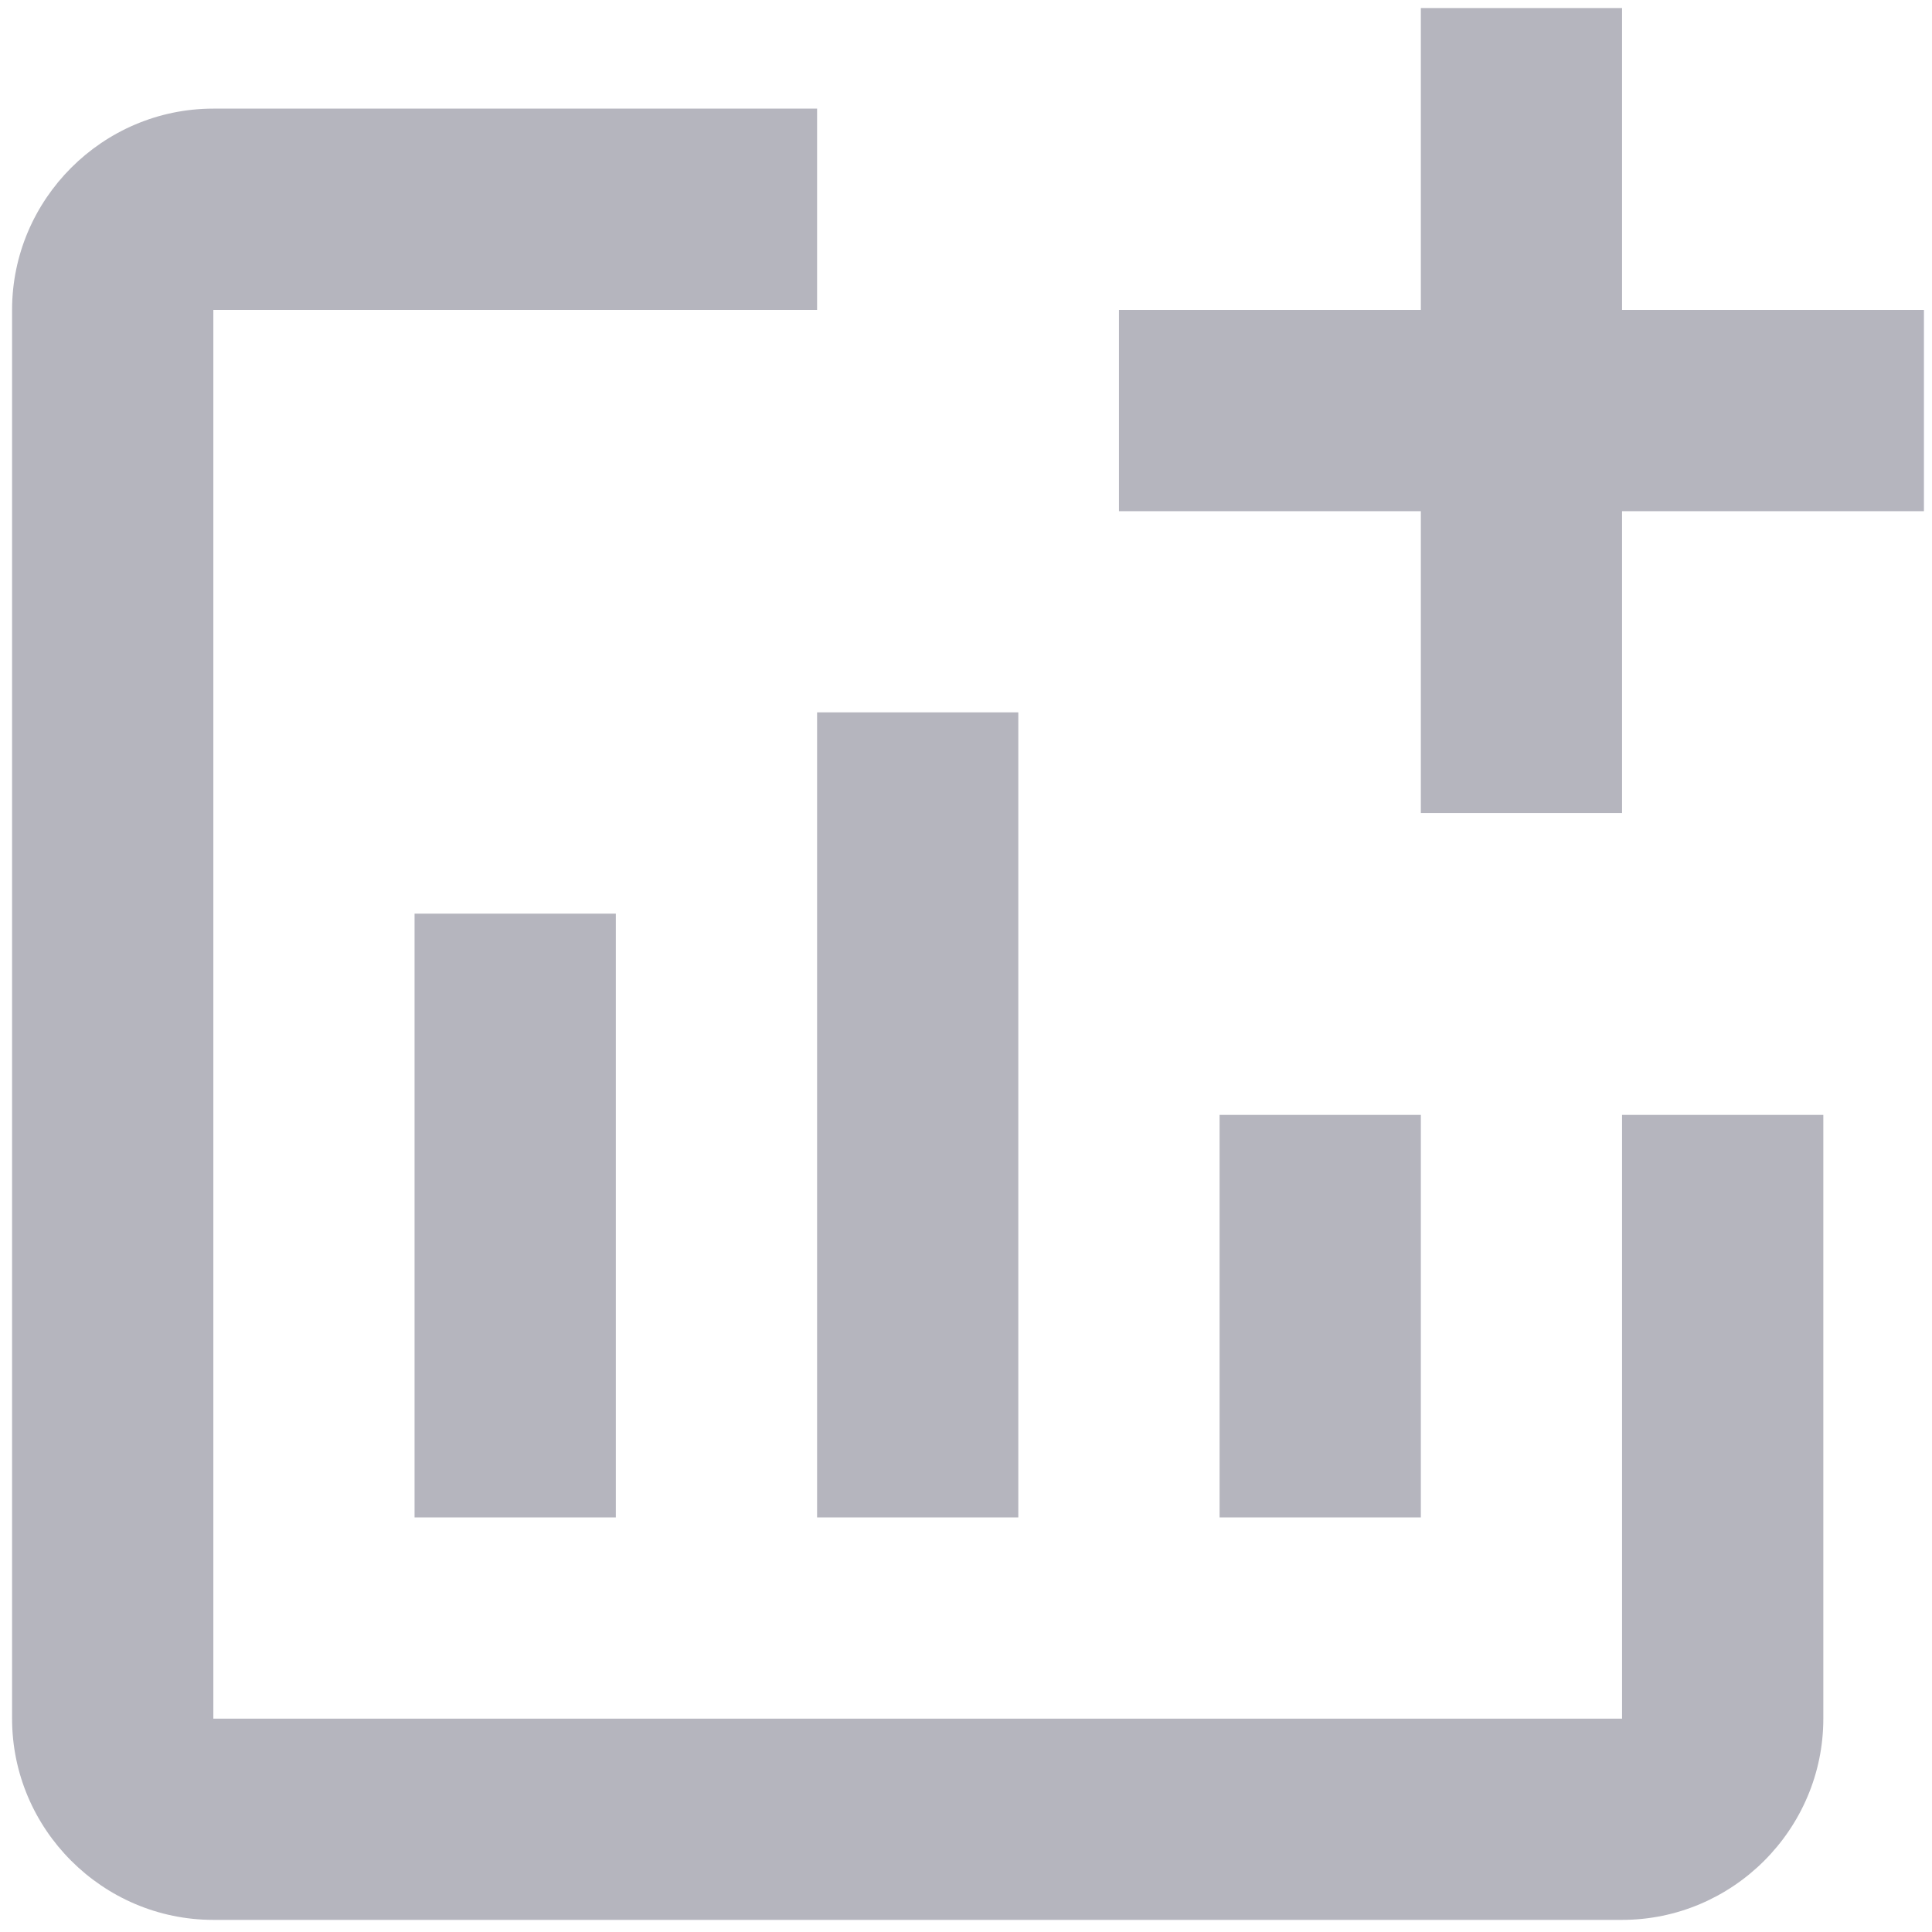 <svg width="40" height="40" viewBox="0 0 40 40" fill="none" xmlns="http://www.w3.org/2000/svg">
<path d="M39.833 6.416V10.583H33.583V16.833H29.417V10.583H23.167V6.416H29.417V0.166H33.583V6.416H39.833ZM33.583 35.583H4.417V6.416H16.917V2.249H4.417C2.125 2.249 0.25 4.124 0.25 6.416V35.583C0.25 37.874 2.125 39.749 4.417 39.749H33.583C35.875 39.749 37.75 37.874 37.75 35.583V23.083H33.583V35.583ZM25.25 23.083V31.416H29.417V23.083H25.25ZM16.917 31.416H21.083V14.749H16.917V31.416ZM12.75 31.416V18.916H8.583V31.416H12.75Z" fill="#B5B5BE"/>
</svg>
